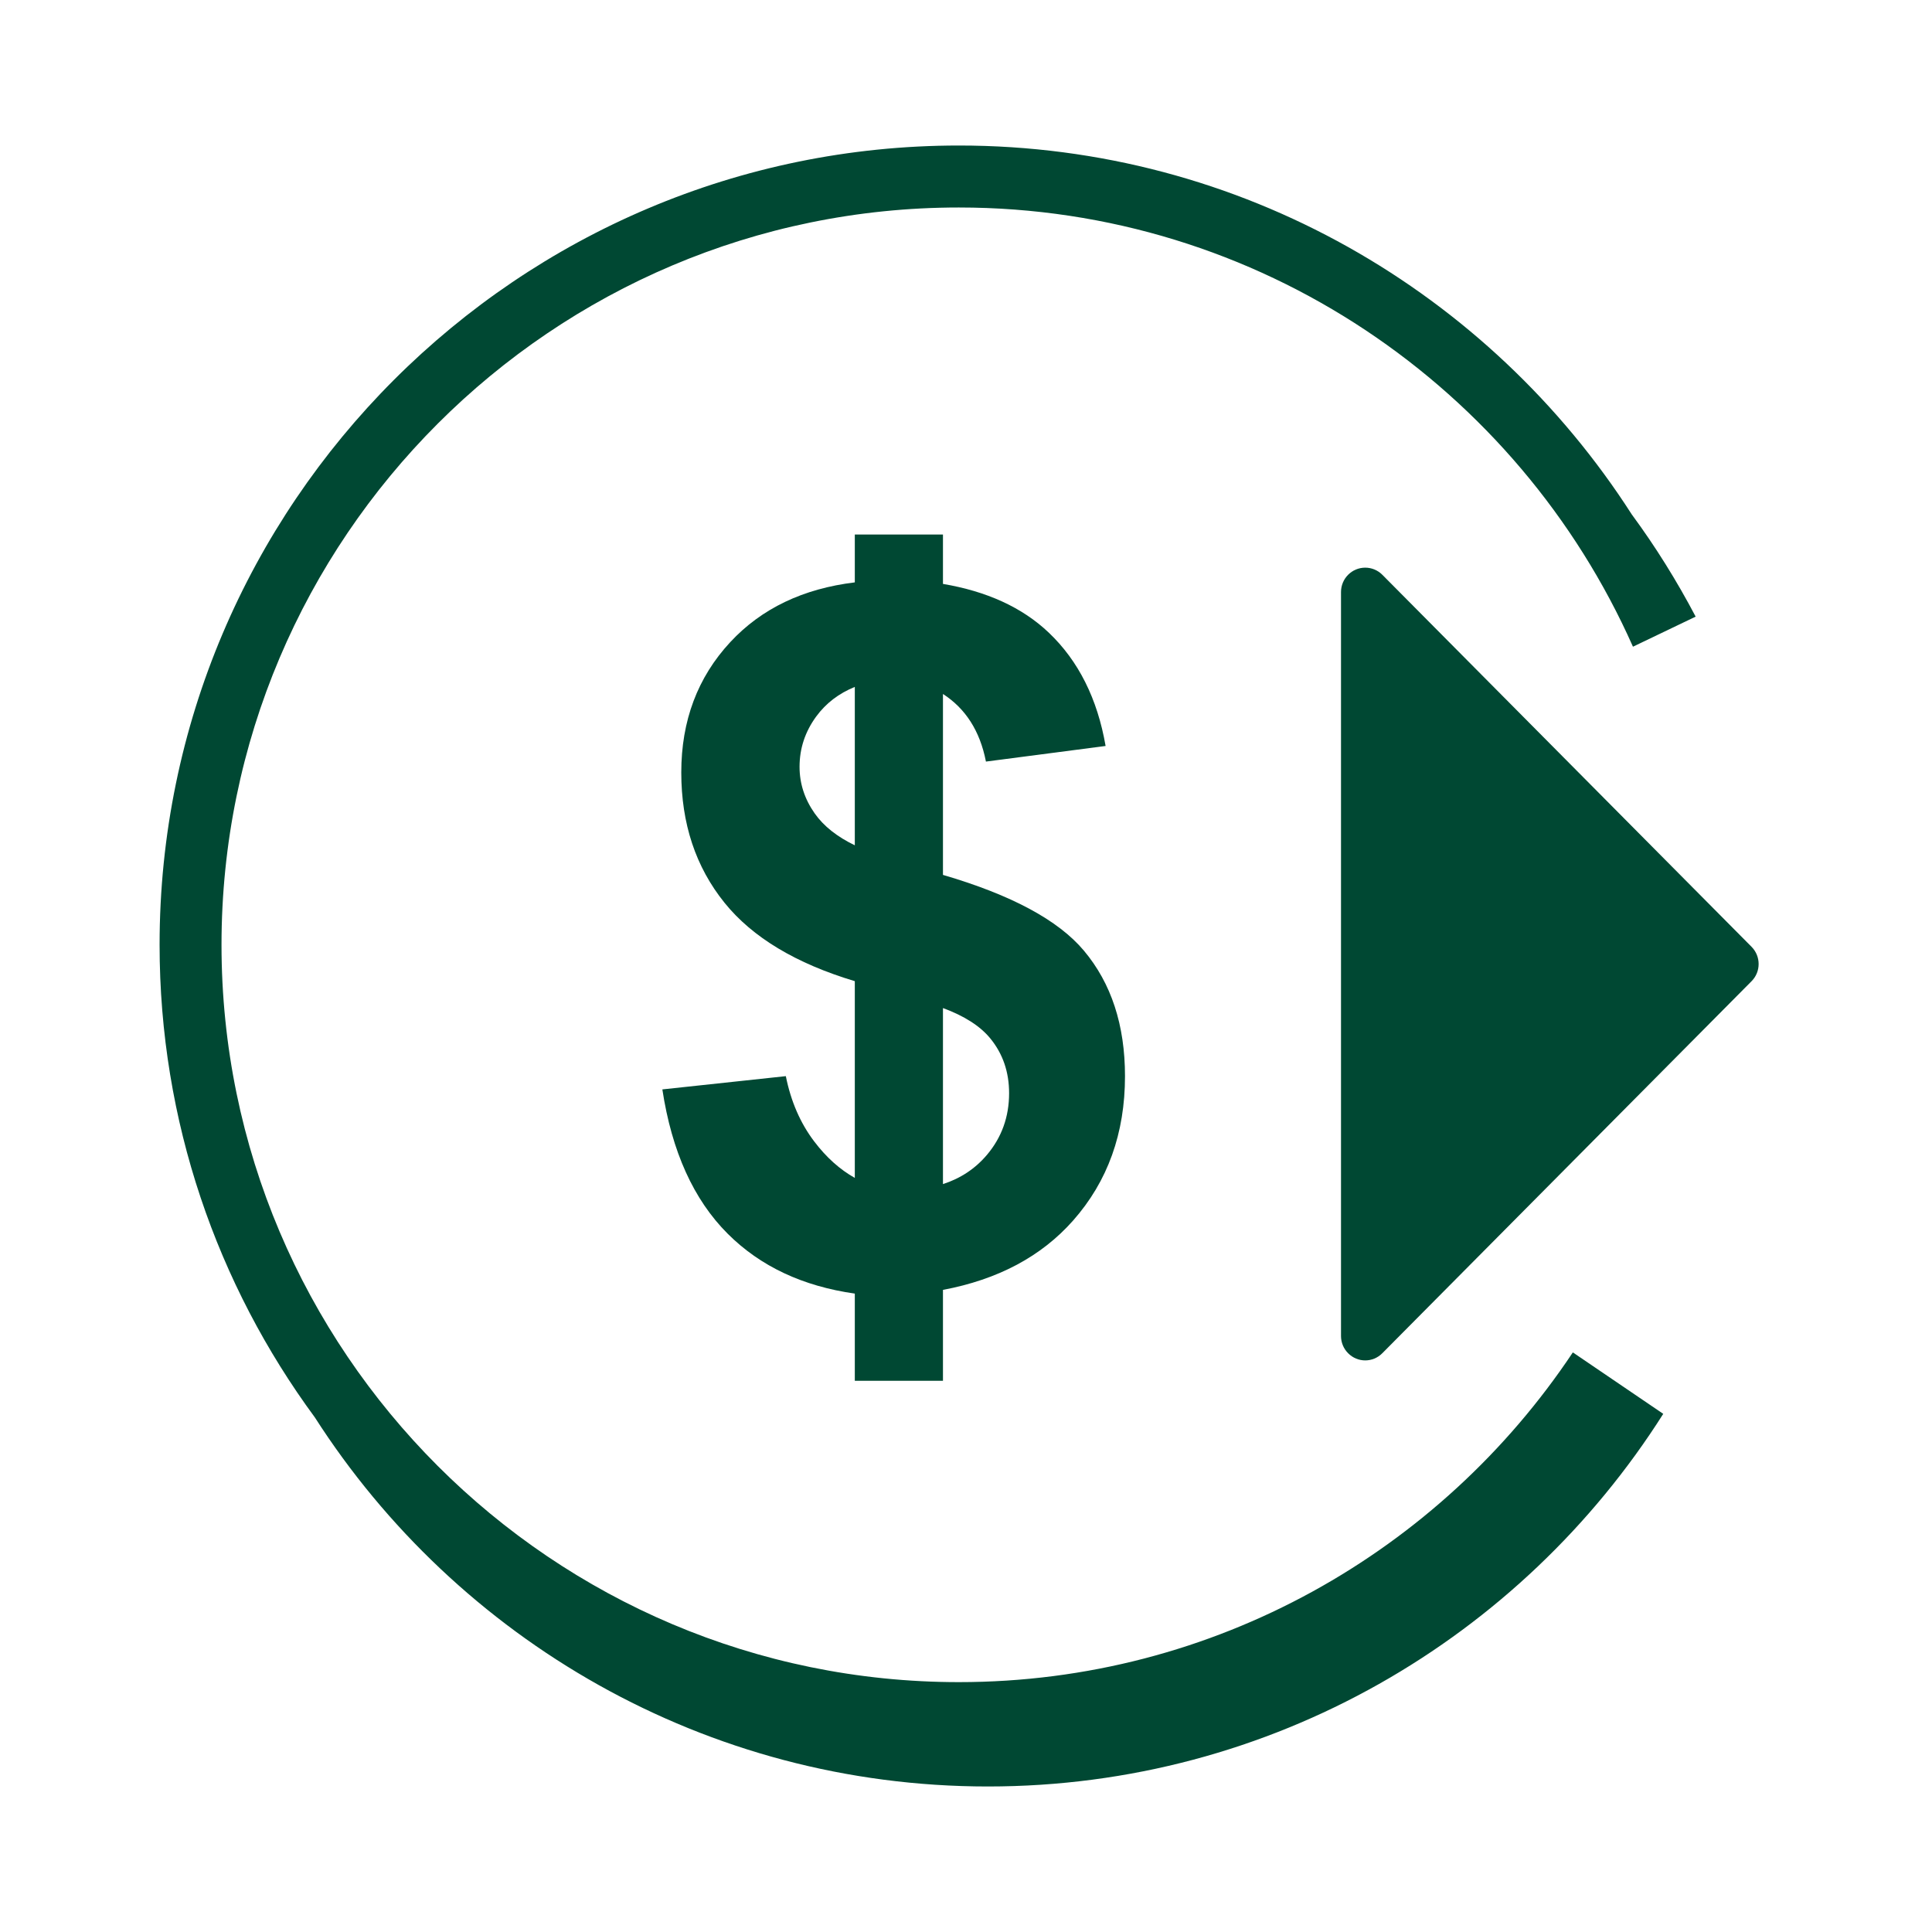 <svg width="78" height="78" viewBox="0 0 78 78" fill="none" xmlns="http://www.w3.org/2000/svg">
<path fill-rule="evenodd" clip-rule="evenodd" d="M63.5 54.6C58.16 62.617 49.043 67.912 38.711 67.912C22.297 67.912 8.943 54.558 8.943 38.144C8.943 21.73 22.297 8.377 38.711 8.377C50.842 8.377 61.295 15.675 65.927 26.109L68.458 24.895C67.699 23.454 66.84 22.073 65.88 20.77C60.139 11.822 50.109 5.875 38.711 5.875C20.919 5.875 6.443 20.35 6.443 38.143C6.443 45.276 8.773 51.873 12.709 57.221C18.449 66.175 28.481 72.125 39.885 72.125C51.347 72.125 61.425 66.113 67.15 57.081L63.5 54.6Z" fill="#004833"/>
<path fill-rule="evenodd" clip-rule="evenodd" d="M54.14 23.902V53.939C54.14 54.201 54.244 54.45 54.427 54.633C54.809 55.02 55.427 55.02 55.808 54.633L70.714 39.615C71.096 39.232 71.096 38.609 70.714 38.224L55.808 23.205C55.624 23.02 55.377 22.918 55.118 22.918C54.578 22.918 54.14 23.359 54.14 23.902Z" fill="#004833"/>
<path fill-rule="evenodd" clip-rule="evenodd" d="M39.843 46.628C39.366 47.19 38.772 47.578 38.07 47.805V40.698C38.923 41.013 39.571 41.42 39.986 41.93C40.489 42.547 40.74 43.282 40.74 44.135C40.74 45.09 40.442 45.92 39.843 46.628ZM32.891 32.839C32.484 32.26 32.28 31.632 32.28 30.958C32.28 30.219 32.503 29.544 32.948 28.933C33.346 28.388 33.871 27.993 34.511 27.732V34.127C33.804 33.786 33.258 33.36 32.891 32.839ZM43.758 38.378C42.72 37.142 40.817 36.126 38.07 35.322V28.018C38.969 28.598 39.561 29.494 39.805 30.747L44.636 30.117C44.305 28.207 43.541 26.683 42.345 25.544C41.263 24.514 39.825 23.871 38.07 23.574V21.58H37.513H34.743H34.511V23.512C32.434 23.764 30.75 24.559 29.482 25.925C28.164 27.345 27.505 29.099 27.505 31.187C27.505 33.249 28.087 35.003 29.252 36.448C30.38 37.847 32.137 38.899 34.511 39.612V47.555C33.916 47.221 33.367 46.736 32.872 46.083C32.312 45.345 31.93 44.466 31.726 43.447L26.741 43.982C27.123 46.49 28.002 48.432 29.377 49.807C30.701 51.131 32.419 51.929 34.511 52.226V55.747H34.743H37.513H38.07V52.076C40.284 51.66 42.04 50.73 43.327 49.273C44.722 47.693 45.419 45.752 45.419 43.447C45.419 41.385 44.865 39.694 43.758 38.378Z" fill="#004833"/>
</svg>
